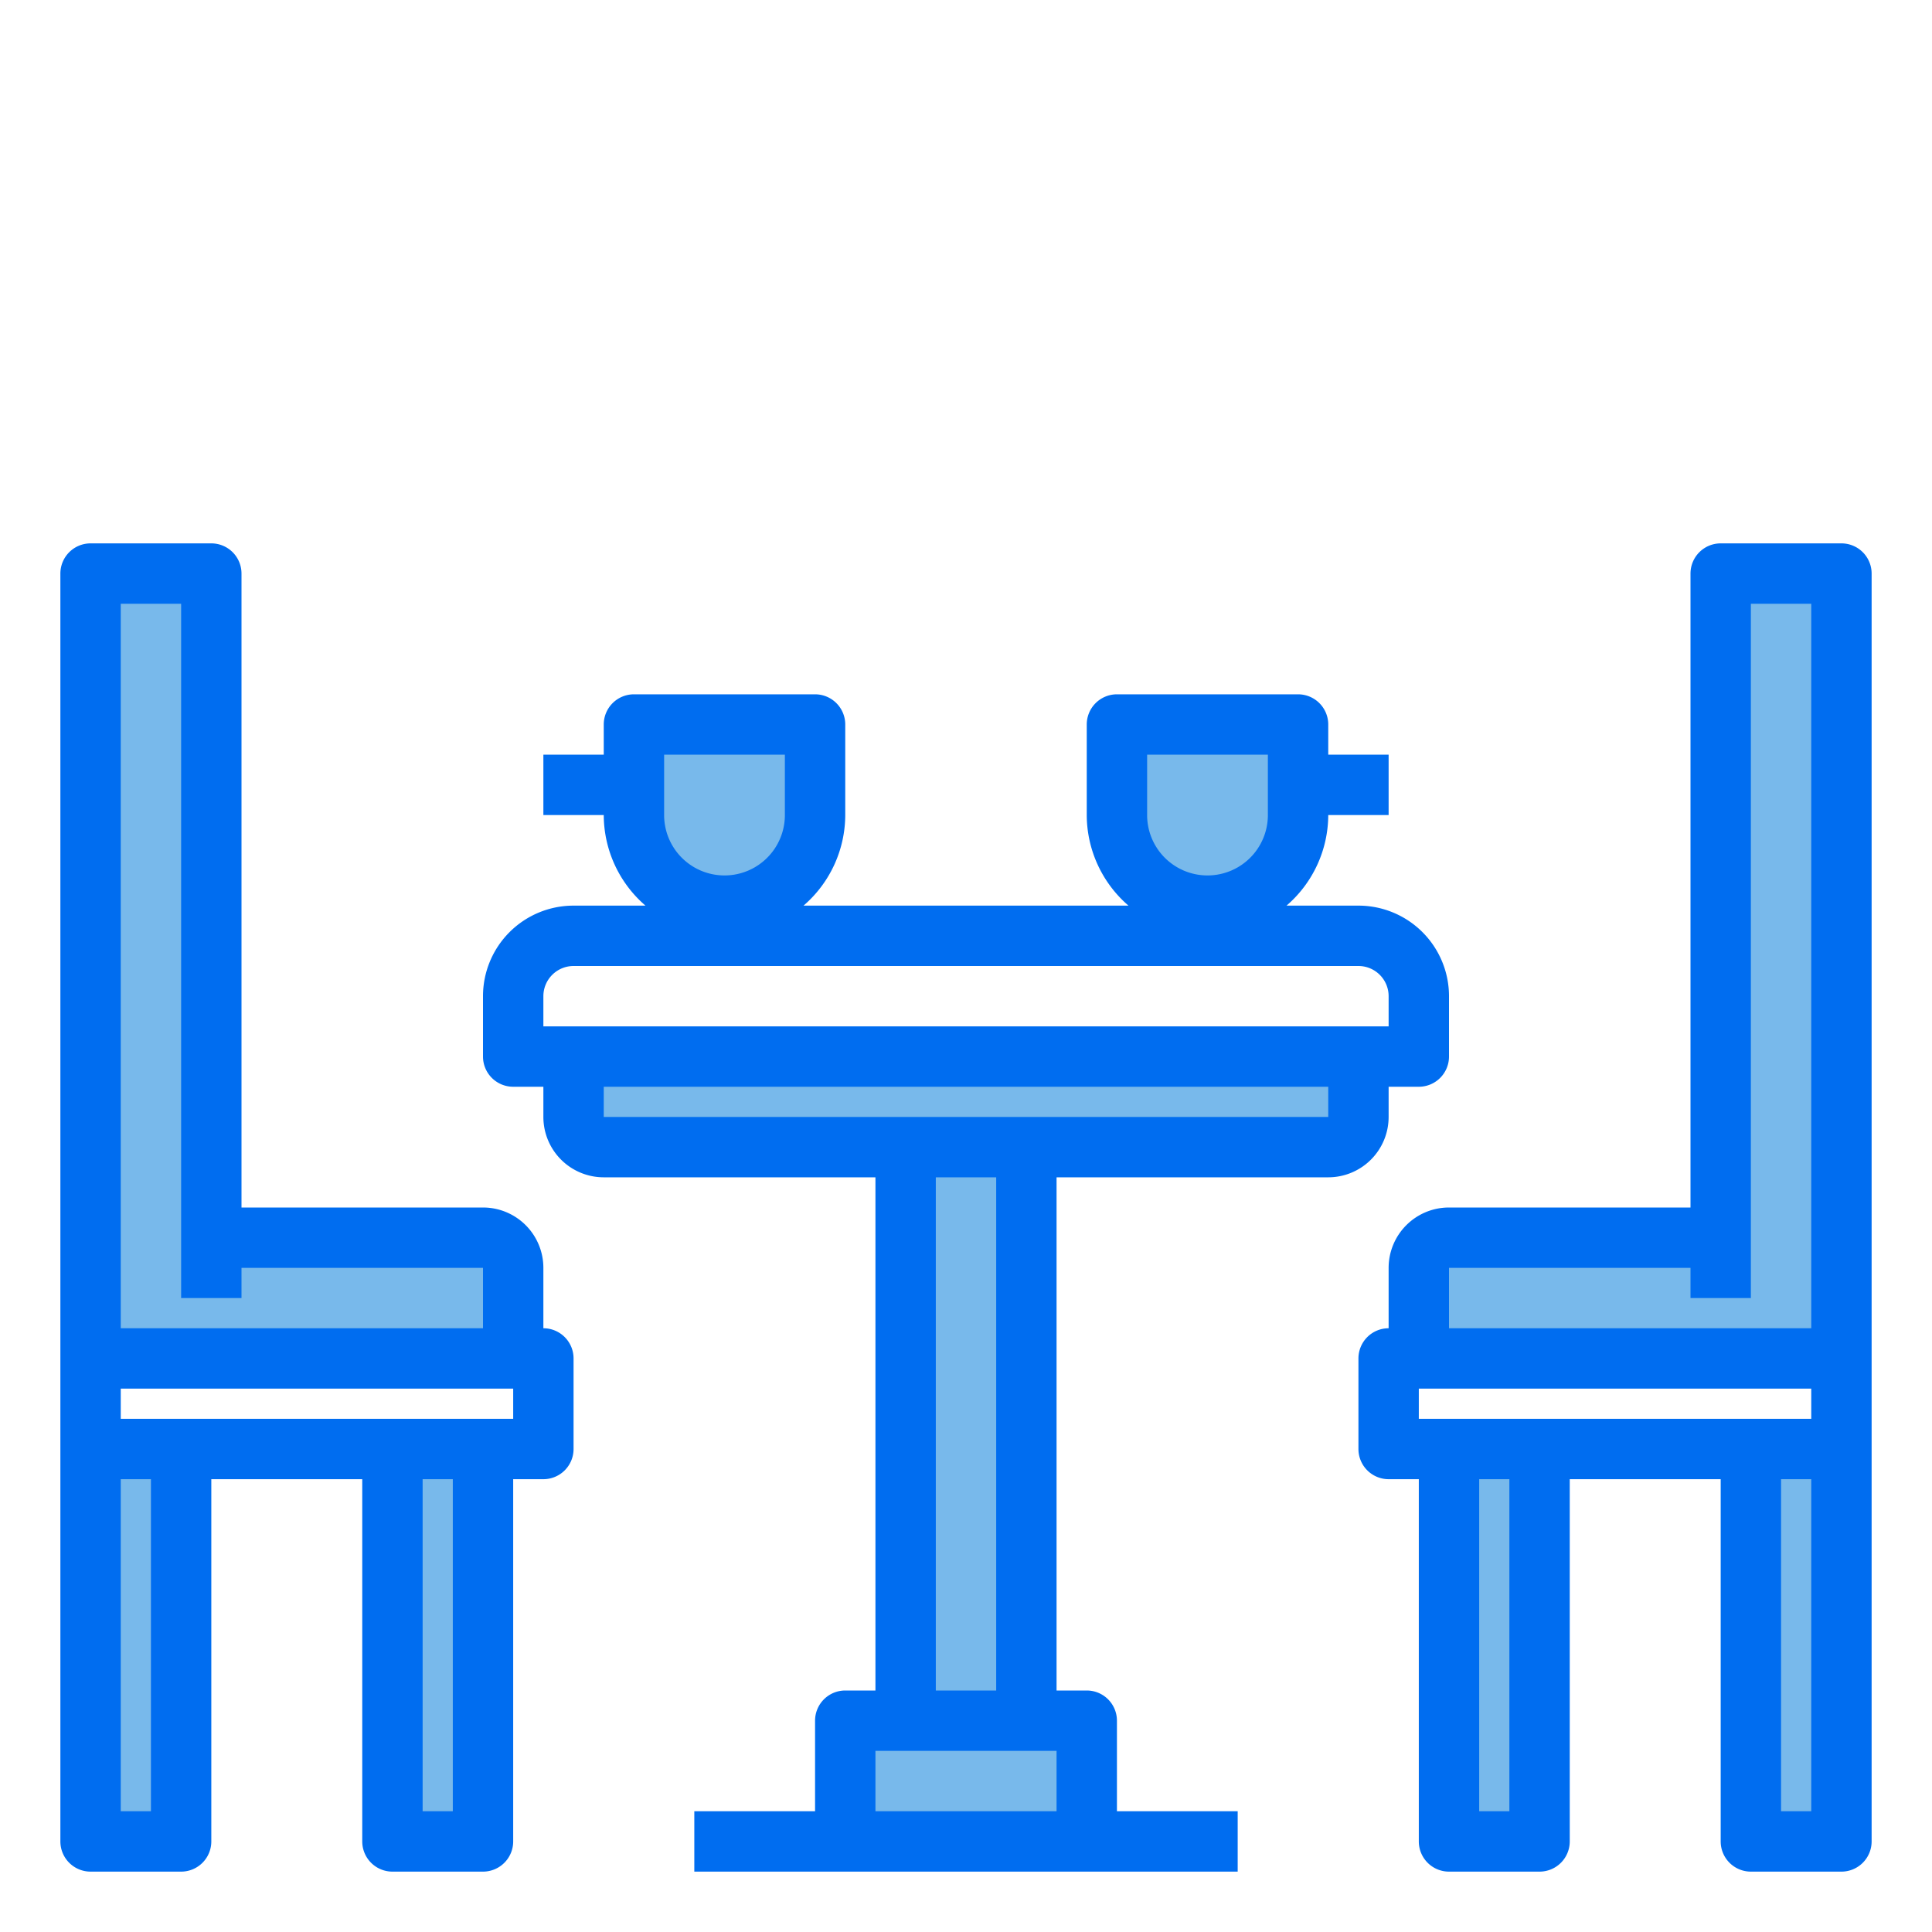 <svg height="512" viewBox="0 0 64 64" width="512" xmlns="http://www.w3.org/2000/svg"><g fill="#78b9eb"><path d="m30 38h4v19h-4z"/><path d="m36 57v4h-8v-4h2 4z"/><path d="m19 35h26v2a1 1 0 0 1 -1 1h-24a1 1 0 0 1 -1-1z"/><path d="m43 26v1a3 3 0 0 1 -6 0v-3h6z"/><path d="m27 24v3a3 3 0 0 1 -6 0v-3z"/><path d="m7 41h9a1 1 0 0 1 1 1v3h-14v-26h4z"/><path d="m3 48h3v13h-3z"/><path d="m13 48h3v13h-3z"/><path d="m58 48h3v13h-3z"/><path d="m48 48h3v13h-3z"/><path d="m57 41v-22h4v26h-14v-3a1 1 0 0 1 1-1z"/></g><path d="m61 18h-4a1 1 0 0 0 -1 1v21h-8a2 2 0 0 0 -2 2v2a1 1 0 0 0 -1 1v3a1 1 0 0 0 1 1h1v12a1 1 0 0 0 1 1h3a1 1 0 0 0 1-1v-12h5v12a1 1 0 0 0 1 1h3a1 1 0 0 0 1-1v-42a1 1 0 0 0 -1-1zm-14 29v-1h13v1zm1-5h8v1h2v-23h2v24h-12zm2 18h-1v-11h1zm10 0h-1v-11h1z" fill="#006df0"/><path d="m44 39a2 2 0 0 0 2-2v-1h1a1 1 0 0 0 1-1v-2a3 3 0 0 0 -3-3h-2.382a3.975 3.975 0 0 0 1.382-3h2v-2h-2v-1a1 1 0 0 0 -1-1h-6a1 1 0 0 0 -1 1v3a3.975 3.975 0 0 0 1.382 3h-10.764a3.975 3.975 0 0 0 1.382-3v-3a1 1 0 0 0 -1-1h-6a1 1 0 0 0 -1 1v1h-2v2h2a3.975 3.975 0 0 0 1.382 3h-2.382a3 3 0 0 0 -3 3v2a1 1 0 0 0 1 1h1v1a2 2 0 0 0 2 2h9v17h-1a1 1 0 0 0 -1 1v3h-4v2h18v-2h-4v-3a1 1 0 0 0 -1-1h-1v-17zm-6-14h4v2a2 2 0 0 1 -4 0zm-16 0h4v2a2 2 0 0 1 -4 0zm-4 8a1 1 0 0 1 1-1h26a1 1 0 0 1 1 1v1h-28zm2 3h24v1h-24zm9 24v-2h6v2zm4-4h-2v-17h2z" fill="#006df0"/><path d="m18 44v-2a2 2 0 0 0 -2-2h-8v-21a1 1 0 0 0 -1-1h-4a1 1 0 0 0 -1 1v42a1 1 0 0 0 1 1h3a1 1 0 0 0 1-1v-12h5v12a1 1 0 0 0 1 1h3a1 1 0 0 0 1-1v-12h1a1 1 0 0 0 1-1v-3a1 1 0 0 0 -1-1zm-14-24h2v23h2v-1h8v2h-12zm1 40h-1v-11h1zm10 0h-1v-11h1zm2-13h-13v-1h13z" fill="#006df0"/></svg>